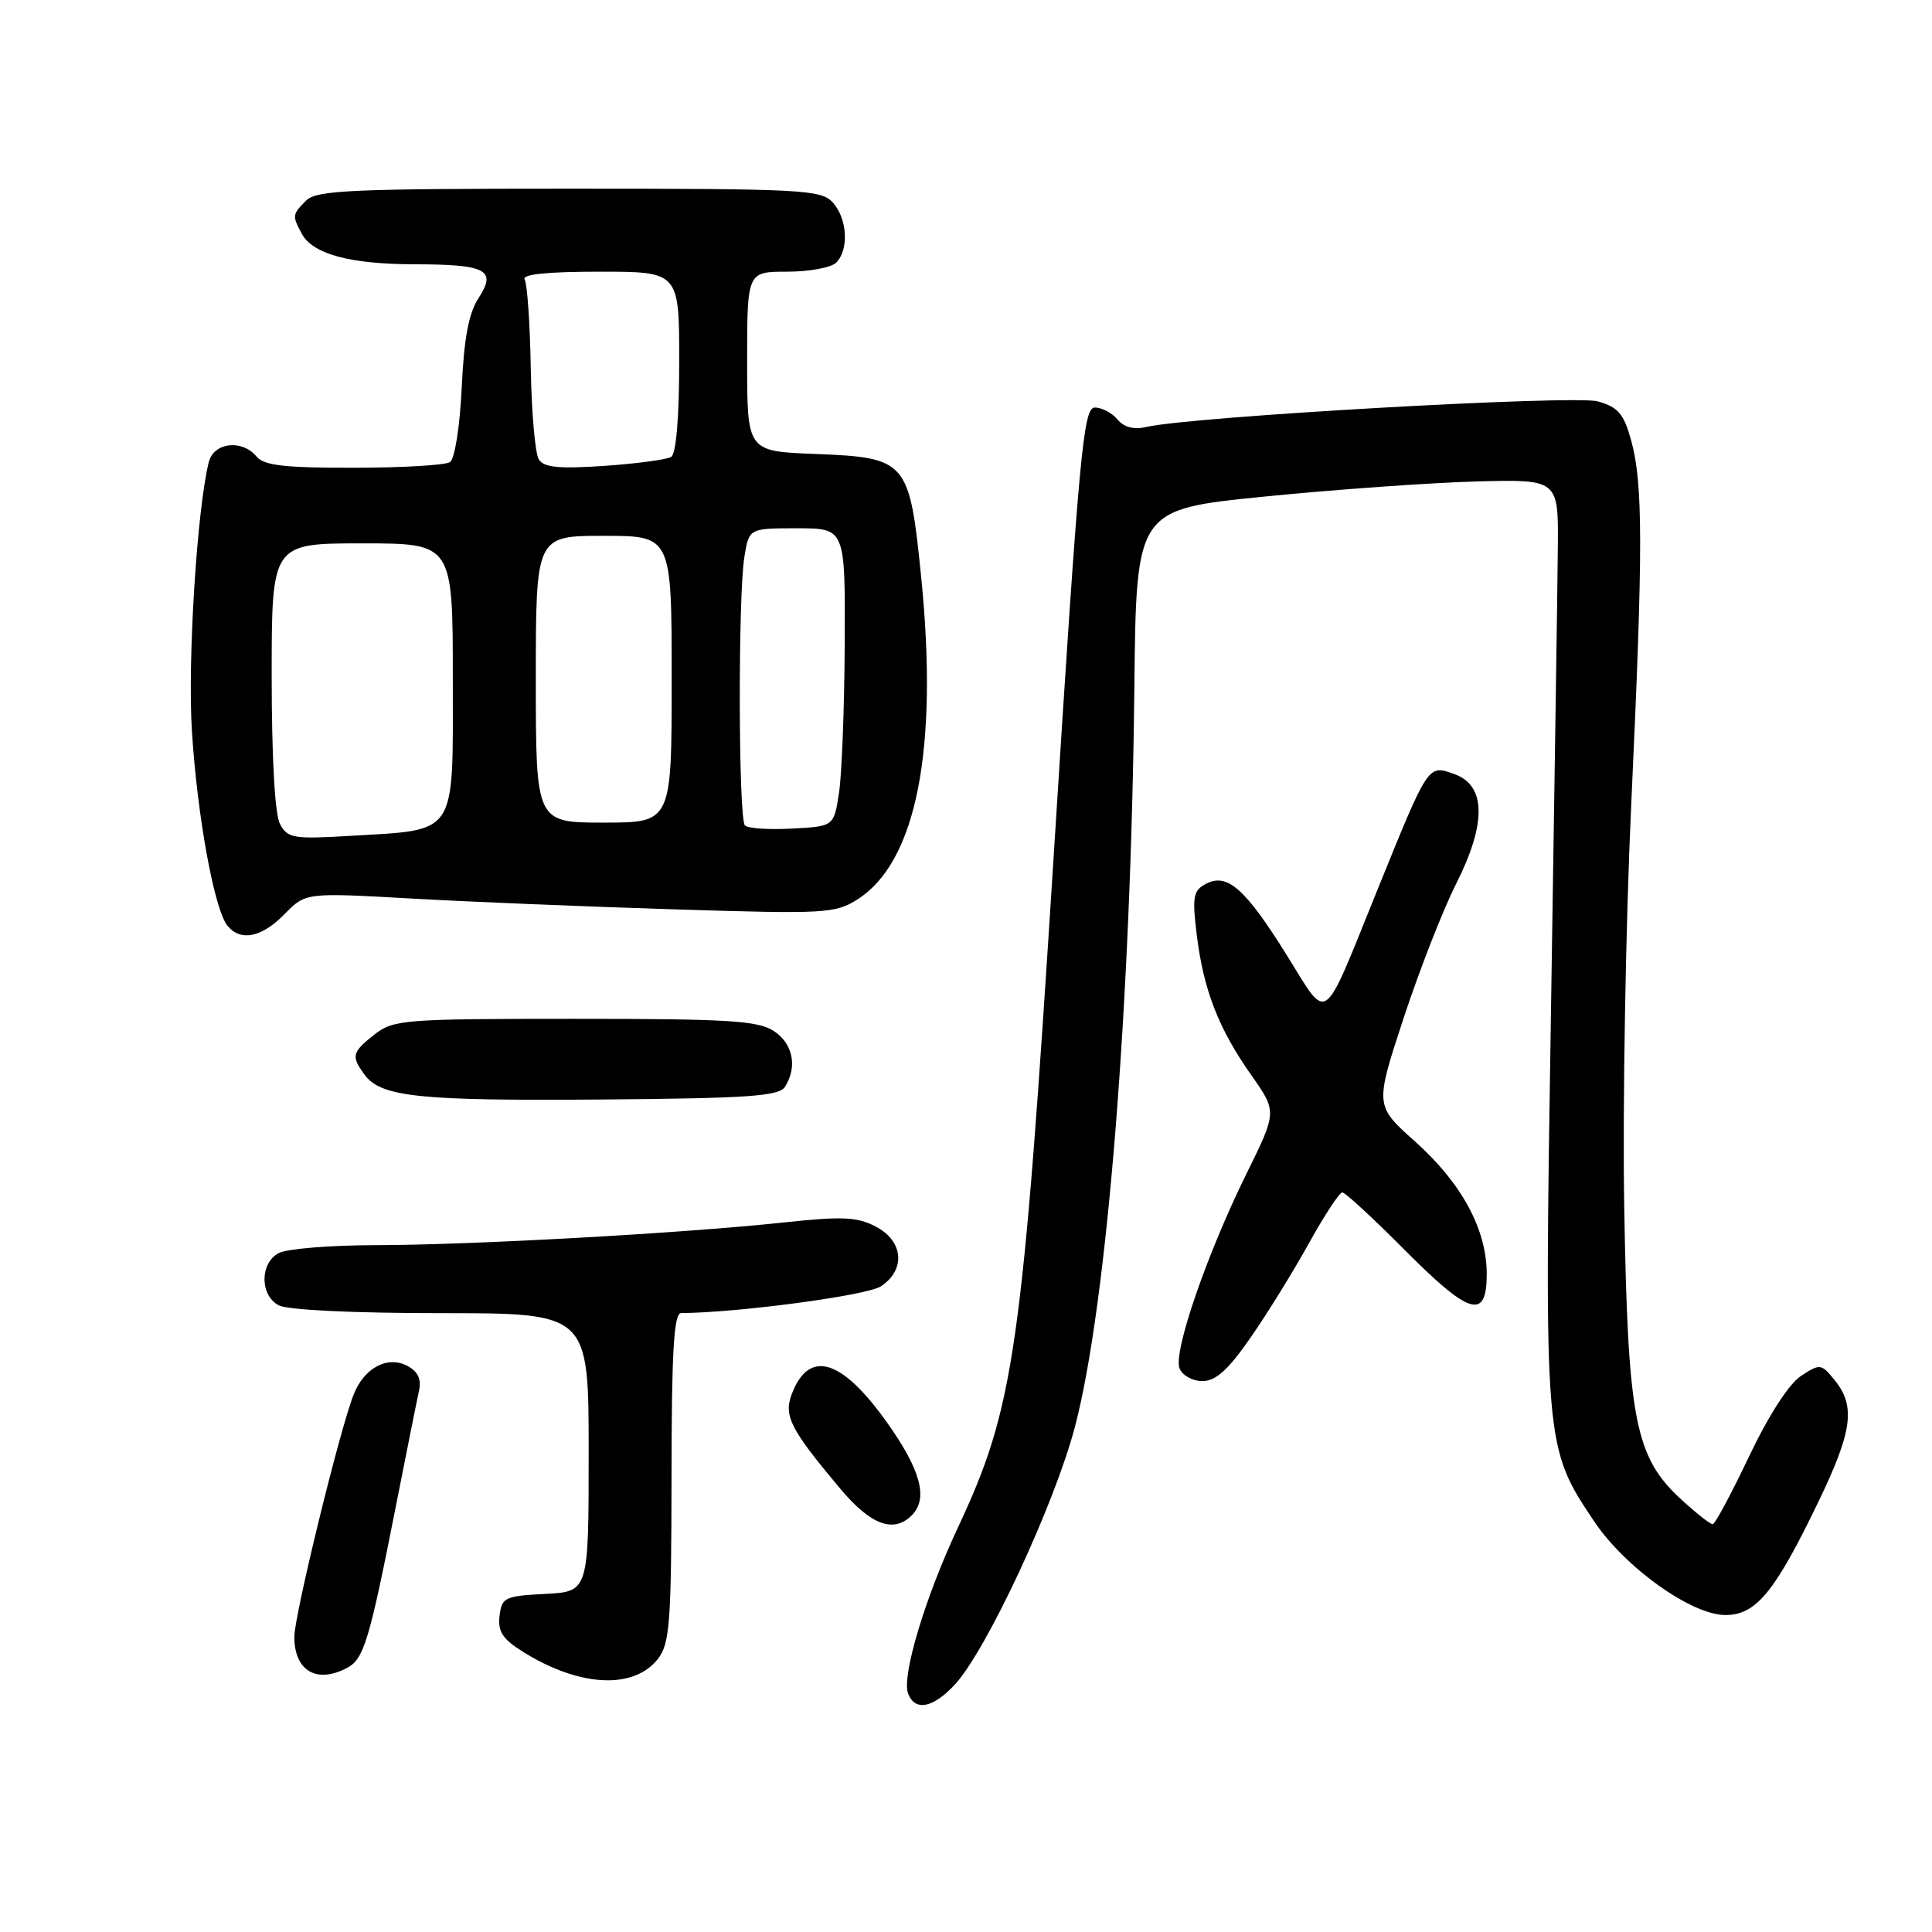 <?xml version="1.0" encoding="UTF-8" standalone="no"?>
<!DOCTYPE svg PUBLIC "-//W3C//DTD SVG 1.1//EN" "http://www.w3.org/Graphics/SVG/1.1/DTD/svg11.dtd" >
<svg xmlns="http://www.w3.org/2000/svg" xmlns:xlink="http://www.w3.org/1999/xlink" version="1.1" viewBox="0 0 256 256">
 <g >
 <path fill="currentColor"
d=" M 126.49 223.25 C 130.68 218.77 139.77 199.27 142.45 189.00 C 146.69 172.82 149.86 133.22 150.31 91.00 C 150.56 67.50 150.56 67.50 167.53 65.80 C 176.86 64.87 189.45 63.97 195.50 63.80 C 206.50 63.50 206.50 63.50 206.42 72.50 C 206.38 77.45 205.97 104.90 205.52 133.50 C 204.60 191.46 204.63 191.75 211.24 201.60 C 215.37 207.74 224.14 214.00 228.62 214.00 C 232.68 214.00 235.16 210.99 240.92 199.05 C 245.45 189.68 245.90 186.34 243.13 182.91 C 241.32 180.68 241.17 180.66 238.64 182.32 C 237.05 183.36 234.35 187.54 231.76 192.98 C 229.42 197.91 227.25 201.95 226.95 201.97 C 226.64 201.99 224.77 200.52 222.80 198.71 C 216.65 193.08 215.70 188.22 215.22 160.00 C 214.99 146.53 215.41 122.45 216.15 106.50 C 217.73 72.64 217.72 64.03 216.12 58.29 C 215.14 54.79 214.39 53.93 211.69 53.18 C 208.57 52.32 157.85 55.19 151.94 56.57 C 150.24 56.96 148.94 56.63 148.07 55.58 C 147.35 54.71 146.00 54.00 145.07 54.00 C 143.54 54.00 143.01 59.80 139.63 113.25 C 135.45 179.21 134.42 186.42 126.90 202.47 C 122.55 211.76 119.45 222.12 120.33 224.41 C 121.24 226.78 123.60 226.34 126.49 223.25 Z  M 87.20 219.78 C 88.75 217.77 88.96 214.92 88.98 195.75 C 88.99 179.03 89.29 174.00 90.25 173.99 C 97.80 173.94 114.87 171.66 116.71 170.45 C 120.05 168.27 119.72 164.43 116.03 162.52 C 113.55 161.23 111.57 161.15 103.78 161.99 C 90.55 163.41 62.37 164.98 49.68 164.99 C 43.74 165.00 38.00 165.47 36.93 166.04 C 34.42 167.38 34.42 171.62 36.93 172.96 C 38.08 173.58 46.86 174.00 58.43 174.00 C 78.00 174.00 78.00 174.00 78.00 192.45 C 78.00 210.90 78.00 210.90 72.25 211.20 C 66.87 211.48 66.48 211.67 66.19 214.13 C 65.95 216.23 66.61 217.22 69.46 218.97 C 76.88 223.56 84.04 223.88 87.20 219.78 Z  M 46.03 220.98 C 48.22 219.81 48.96 217.33 52.47 199.50 C 53.88 192.35 55.25 185.51 55.52 184.29 C 55.86 182.77 55.39 181.75 54.01 181.00 C 51.36 179.59 48.25 181.23 46.85 184.81 C 45.01 189.46 39.00 214.06 39.00 216.89 C 39.00 221.42 41.98 223.15 46.03 220.98 Z  M 120.80 200.80 C 123.04 198.56 122.02 194.78 117.46 188.38 C 111.48 180.01 107.18 178.76 104.91 184.73 C 103.82 187.61 104.74 189.40 111.33 197.25 C 115.36 202.06 118.40 203.20 120.80 200.80 Z  M 165.70 177.25 C 167.90 174.09 171.38 168.46 173.43 164.75 C 175.49 161.04 177.48 158.00 177.86 158.00 C 178.24 158.00 181.90 161.38 186.00 165.50 C 194.74 174.30 197.00 174.98 197.00 168.82 C 197.00 162.90 193.68 156.77 187.50 151.25 C 182.18 146.50 182.18 146.50 185.97 134.95 C 188.06 128.60 191.19 120.58 192.94 117.12 C 197.01 109.06 196.91 104.03 192.66 102.55 C 189.19 101.33 189.31 101.14 182.48 118.00 C 175.08 136.26 176.10 135.53 170.52 126.59 C 165.00 117.73 162.60 115.61 159.78 117.12 C 158.11 118.01 157.96 118.84 158.57 123.82 C 159.45 131.12 161.46 136.29 165.76 142.40 C 169.22 147.30 169.22 147.30 165.16 155.53 C 159.93 166.13 155.45 179.13 156.29 181.30 C 156.65 182.24 158.00 183.00 159.32 183.00 C 161.10 183.00 162.73 181.53 165.70 177.25 Z  M 104.02 144.00 C 105.69 141.36 105.07 138.28 102.54 136.62 C 100.44 135.24 96.49 135.00 76.17 135.00 C 53.50 135.00 52.13 135.11 49.63 137.07 C 46.63 139.44 46.50 139.94 48.30 142.39 C 50.46 145.36 55.50 145.88 79.79 145.69 C 99.26 145.53 103.23 145.25 104.02 144.00 Z  M 37.70 121.13 C 40.50 118.27 40.50 118.27 54.50 119.06 C 62.20 119.50 77.95 120.14 89.50 120.50 C 109.37 121.12 110.67 121.05 113.64 119.16 C 121.42 114.21 124.37 99.28 122.06 76.46 C 120.50 60.99 120.19 60.63 107.97 60.15 C 99.00 59.80 99.00 59.80 99.00 47.90 C 99.00 36.00 99.00 36.00 104.30 36.00 C 107.22 36.00 110.14 35.46 110.80 34.80 C 112.52 33.08 112.28 28.97 110.35 26.83 C 108.80 25.13 106.38 25.00 75.42 25.00 C 46.50 25.00 41.94 25.21 40.57 26.57 C 38.72 28.42 38.70 28.57 39.98 30.96 C 41.42 33.66 46.34 35.00 54.90 35.02 C 64.47 35.03 65.85 35.77 63.41 39.50 C 62.11 41.48 61.48 44.83 61.18 51.38 C 60.93 56.56 60.26 60.82 59.62 61.23 C 59.01 61.64 53.27 61.98 46.87 61.98 C 37.74 62.00 34.98 61.68 34.00 60.50 C 32.06 58.17 28.31 58.61 27.66 61.25 C 26.10 67.50 24.84 87.61 25.43 96.87 C 26.14 108.18 28.41 120.58 30.15 122.68 C 31.90 124.79 34.68 124.22 37.70 121.13 Z  M 37.10 109.19 C 36.42 107.92 36.00 100.42 36.00 89.57 C 36.00 72.00 36.00 72.00 48.00 72.00 C 60.00 72.00 60.00 72.00 60.00 90.02 C 60.00 111.01 60.73 109.90 46.35 110.76 C 38.88 111.20 38.11 111.07 37.10 109.19 Z  M 98.71 109.38 C 97.84 108.51 97.78 78.95 98.64 73.75 C 99.26 70.00 99.26 70.00 105.63 70.00 C 112.00 70.00 112.00 70.00 111.93 85.25 C 111.89 93.64 111.55 102.53 111.18 105.00 C 110.50 109.50 110.50 109.50 104.96 109.79 C 101.91 109.96 99.10 109.77 98.71 109.38 Z  M 71.00 90.00 C 71.00 71.00 71.00 71.00 80.00 71.00 C 89.00 71.00 89.00 71.00 89.00 90.00 C 89.00 109.00 89.00 109.00 80.00 109.00 C 71.00 109.00 71.00 109.00 71.00 90.00 Z  M 71.40 60.88 C 70.91 60.12 70.43 54.67 70.33 48.78 C 70.23 42.88 69.86 37.59 69.52 37.03 C 69.10 36.35 72.48 36.00 79.44 36.00 C 90.00 36.00 90.00 36.00 90.00 47.94 C 90.00 55.31 89.59 60.13 88.94 60.54 C 88.35 60.90 84.36 61.44 80.08 61.73 C 74.08 62.14 72.08 61.95 71.40 60.88 Z "/>
</g>
</svg>